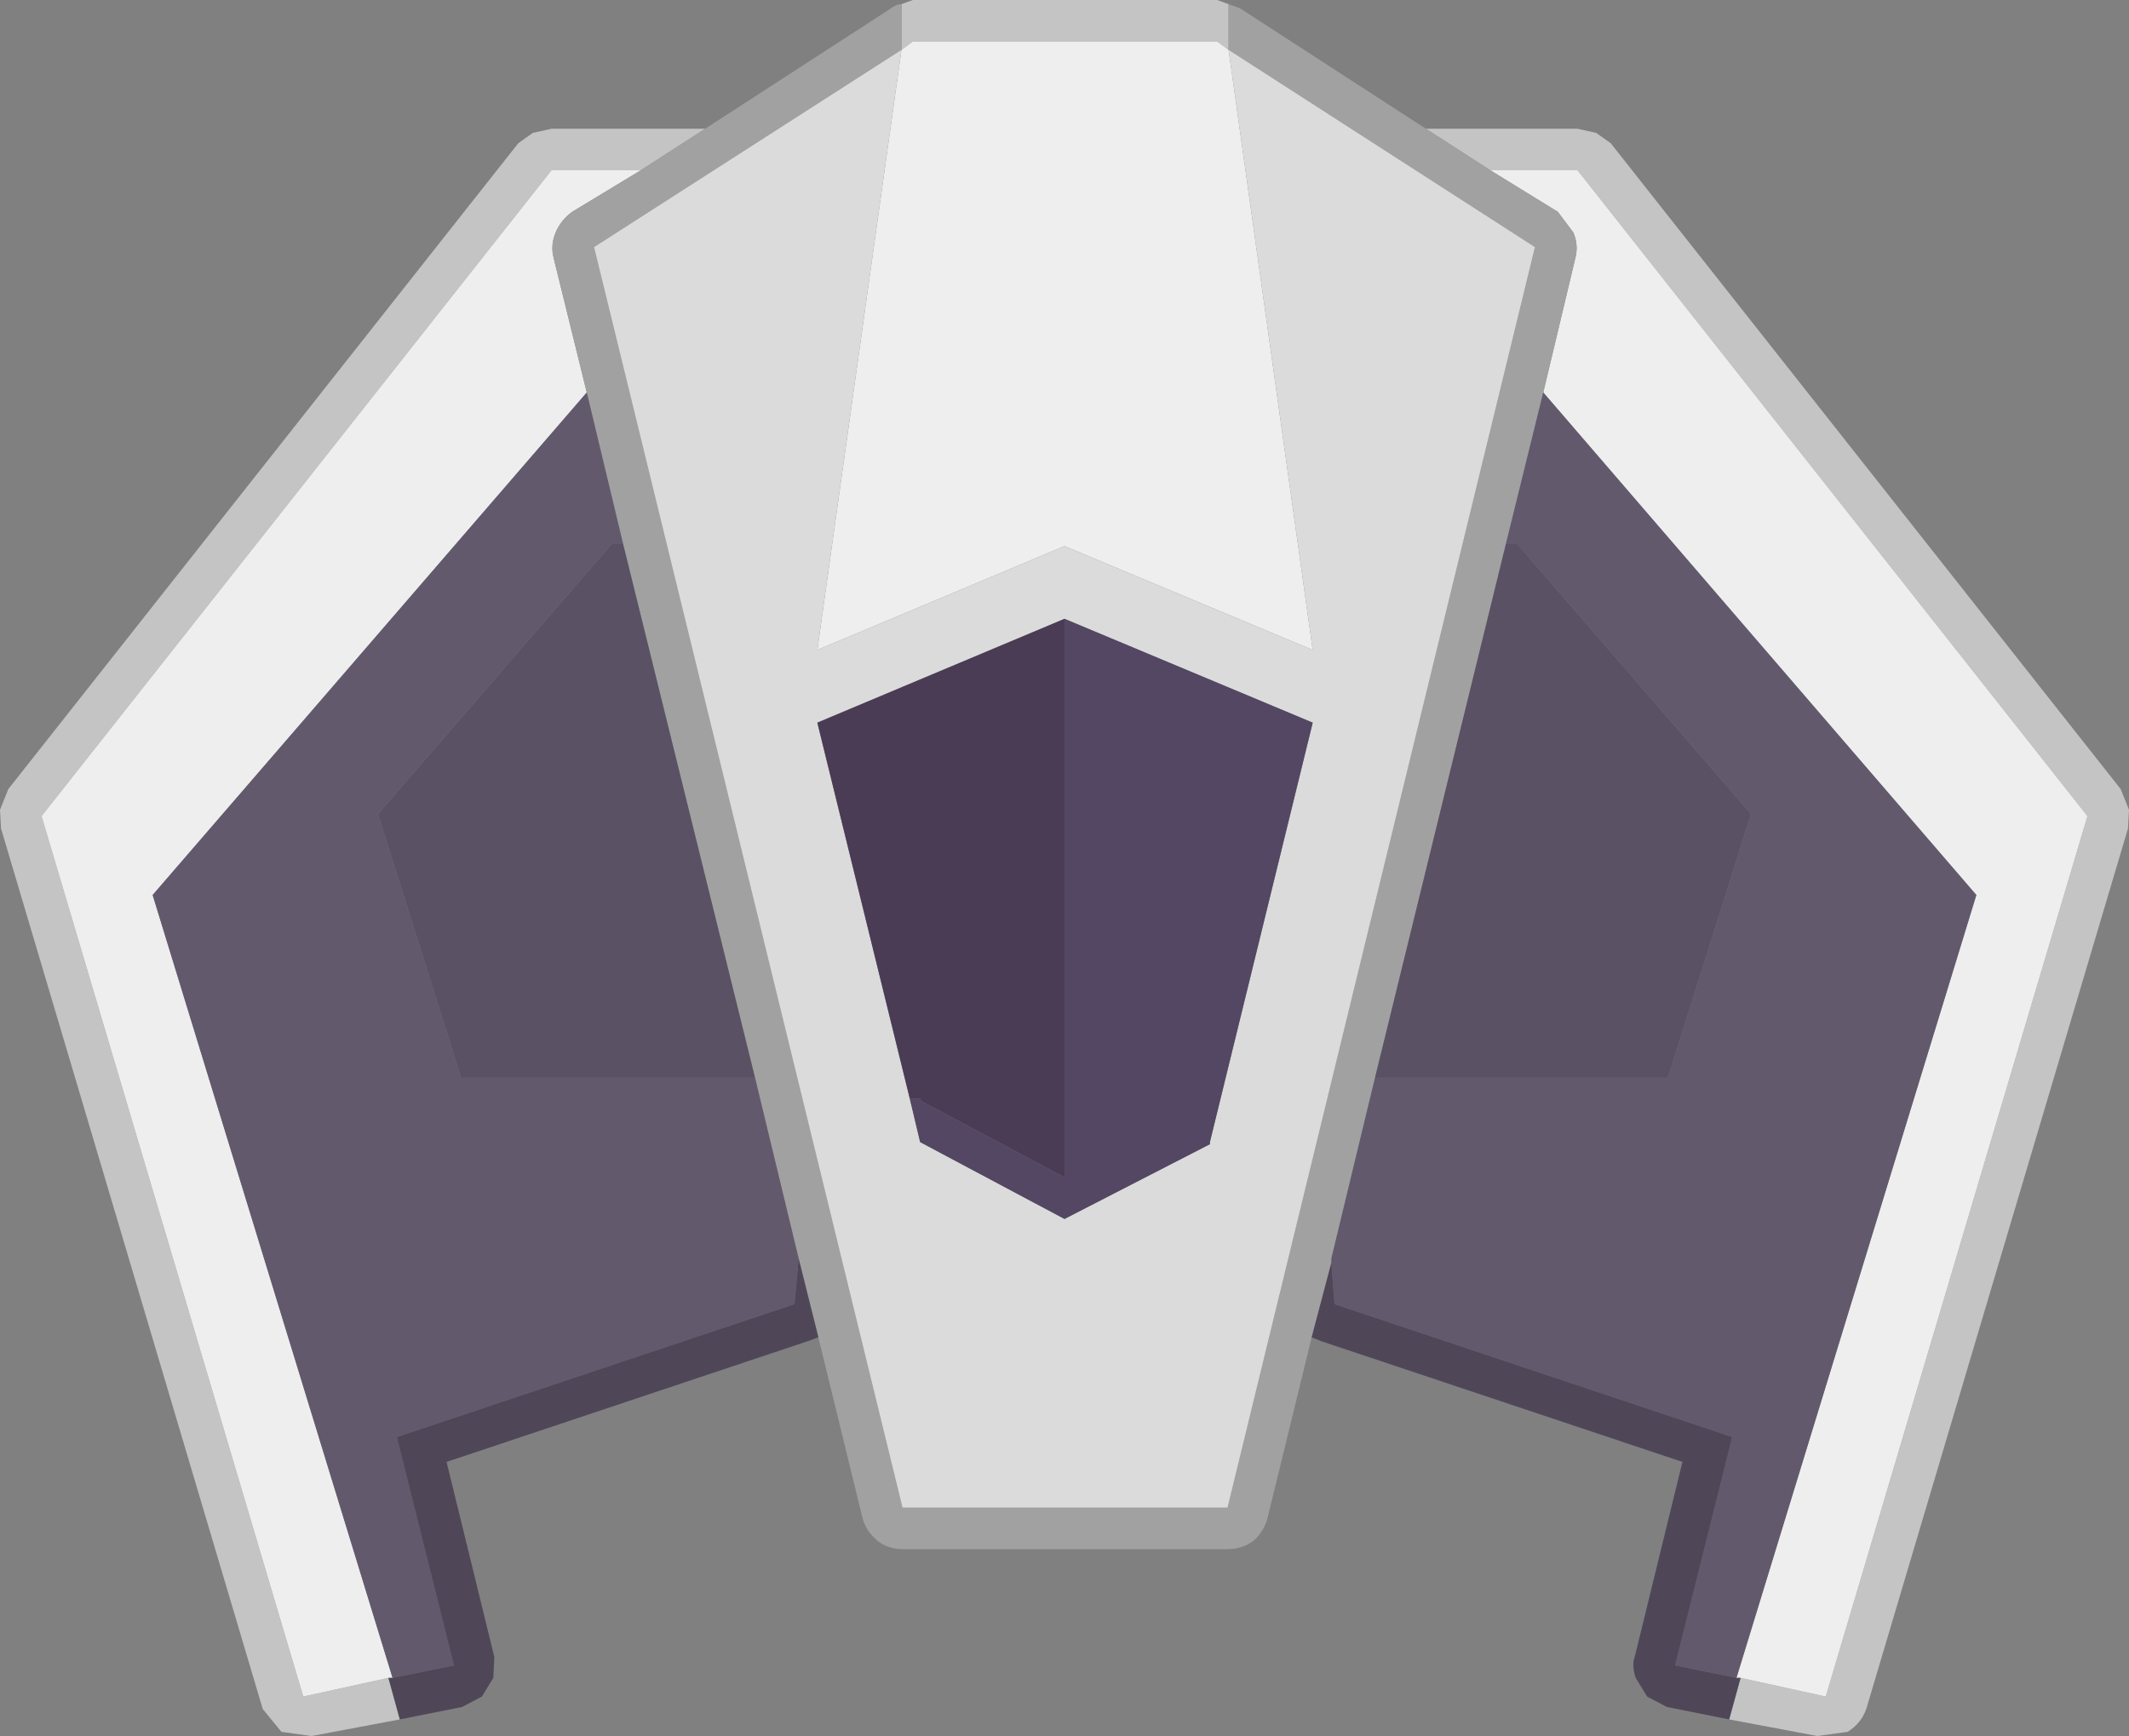 <?xml version="1.0" encoding="UTF-8" standalone="no"?>
<svg version="1.1" xmlns="http://www.w3.org/2000/svg" width="102.5" height="83.6"><rect width="100%" height="100%" fill="#808080" stroke="none"/><path d="m19.25 82.8-4.25.8-1.45-.2-.9-1.1-12.6-42.4-.05-.9.4-1 24.55-31.1l.7-.5.9-.2h7.4l-3.1 2h-4.3l-24.55 31.1 12.6 42.4 4.1-.9.55 2m24.15-82.6.55-.2h14.65l.55.2v2.2l-.55-.4h-14.65l-.55.4v-2.2m25.25 6h7.3l.9.2.7.5 24.55 31.1.4 1-.05.9-12.6 42.4q-.25.7-.9 1.1l-1.45.2-4.25-.8.55-2 4.1.9 12.6-42.4-24.55-31.1h-4.2l-3.1-2" fill="#c4c4c4"/><path d="m18.7 80.8-4.1.9-12.6-42.4 24.55-31.1h4.3l-3.3 2q-.55.4-.8 1t-.1 1.2l1.6 6.5-20.9 24.2 11.55 37.7h-.2m55.6-61.9 1.55-6.5q.15-.6-.1-1.2l-.75-1-3.25-2h4.2l24.55 31.1-12.6 42.4-4.1-.9h-.2l11.55-37.7-20.85-24.2m-30.9-16.5.55-.4h14.65l.55.4 4.05 28.9-11.95-5-11.9 5 4.05-28.9" fill="#eee"/><path d="m43.4 2.4-14.8 9.5 14.85 60.7h15.65l14.8-60.7-14.75-9.5v-2.2l.55.2 8.95 5.8 3.1 2 3.25 2 .75 1q.25.6.1 1.2l-1.55 6.5-1.8 7.3-6.3 25.7-2.1 8.7v.2l-.95 3.6-2.1 8.6q-.15.7-.7 1.2-.55.4-1.25.4h-15.65q-.7 0-1.2-.4-.6-.5-.75-1.2l-2.1-8.6-.95-3.8-2.1-8.7-6.35-25.7-1.75-7.3-1.6-6.5q-.15-.6.1-1.2t.8-1l3.3-2 3.1-2 8.95-5.8q.25-.2.5-.2v2.2" fill="#a1a1a1"/><path d="m43.4 2.4-4.05 28.9 11.9-5 11.95 5l-4.05-28.9 14.75 9.5-14.8 60.7h-15.65l-14.85-60.7 14.8-9.5m7.85 27.4-11.9 5 4.45 18.1.5 2.1 6.95 3.7 7-3.6v-.1l4.95-20.2-11.95-5" fill="#dbdbdb"/><path d="m74.3 18.9 20.85 24.2-11.55 37.7-2.95-.6 2.75-11-19.15-6.4-.15-2v-.2l2.1-8.7h14.1l4-12.7-11.25-13h-.55l1.8-7.3m-44.3 7.3h-.55l-11.25 13 4 12.7h14.15l2.1 8.7-.2 2.2-19.15 6.4 2.75 11-2.95.6-11.55-37.7 20.9-24.2 1.75 7.3" fill="#63596d"/><path d="m30 26.2 6.35 25.7h-14.15l-4-12.7 11.25-13h.55m42.5 0h.55l11.25 13-4 12.7h-14.1l6.3-25.7" fill="#5a5164"/><path d="m43.8 52.9-4.45-18.1 11.9-5v26.9l-6.95-3.7v-.1h-.5" fill="#4a3c55"/><path d="m43.8 52.9h.5v.1l6.95 3.7v-26.9l11.95 5-4.95 20.2v.1l-7 3.6-6.95-3.7-.5-2.1" fill="#544763"/><path d="m83.25 82.8-3-.6-.95-.5-.55-.9q-.2-.6-.05-1l2.3-9.4-17.35-5.8-.5-.2.95-3.6.15 2 19.15 6.4-2.75 11 2.95.6h.2l-.55 2m-43.85-18.4l-.55.2-17.35 5.8 2.3 9.4-.05 1-.55.9-.95.5-3 .6-.55-2h.2l2.95-.6-2.75-11 19.15-6.4.2-2.2.95 3.8" fill="#4f4758"/></svg>
